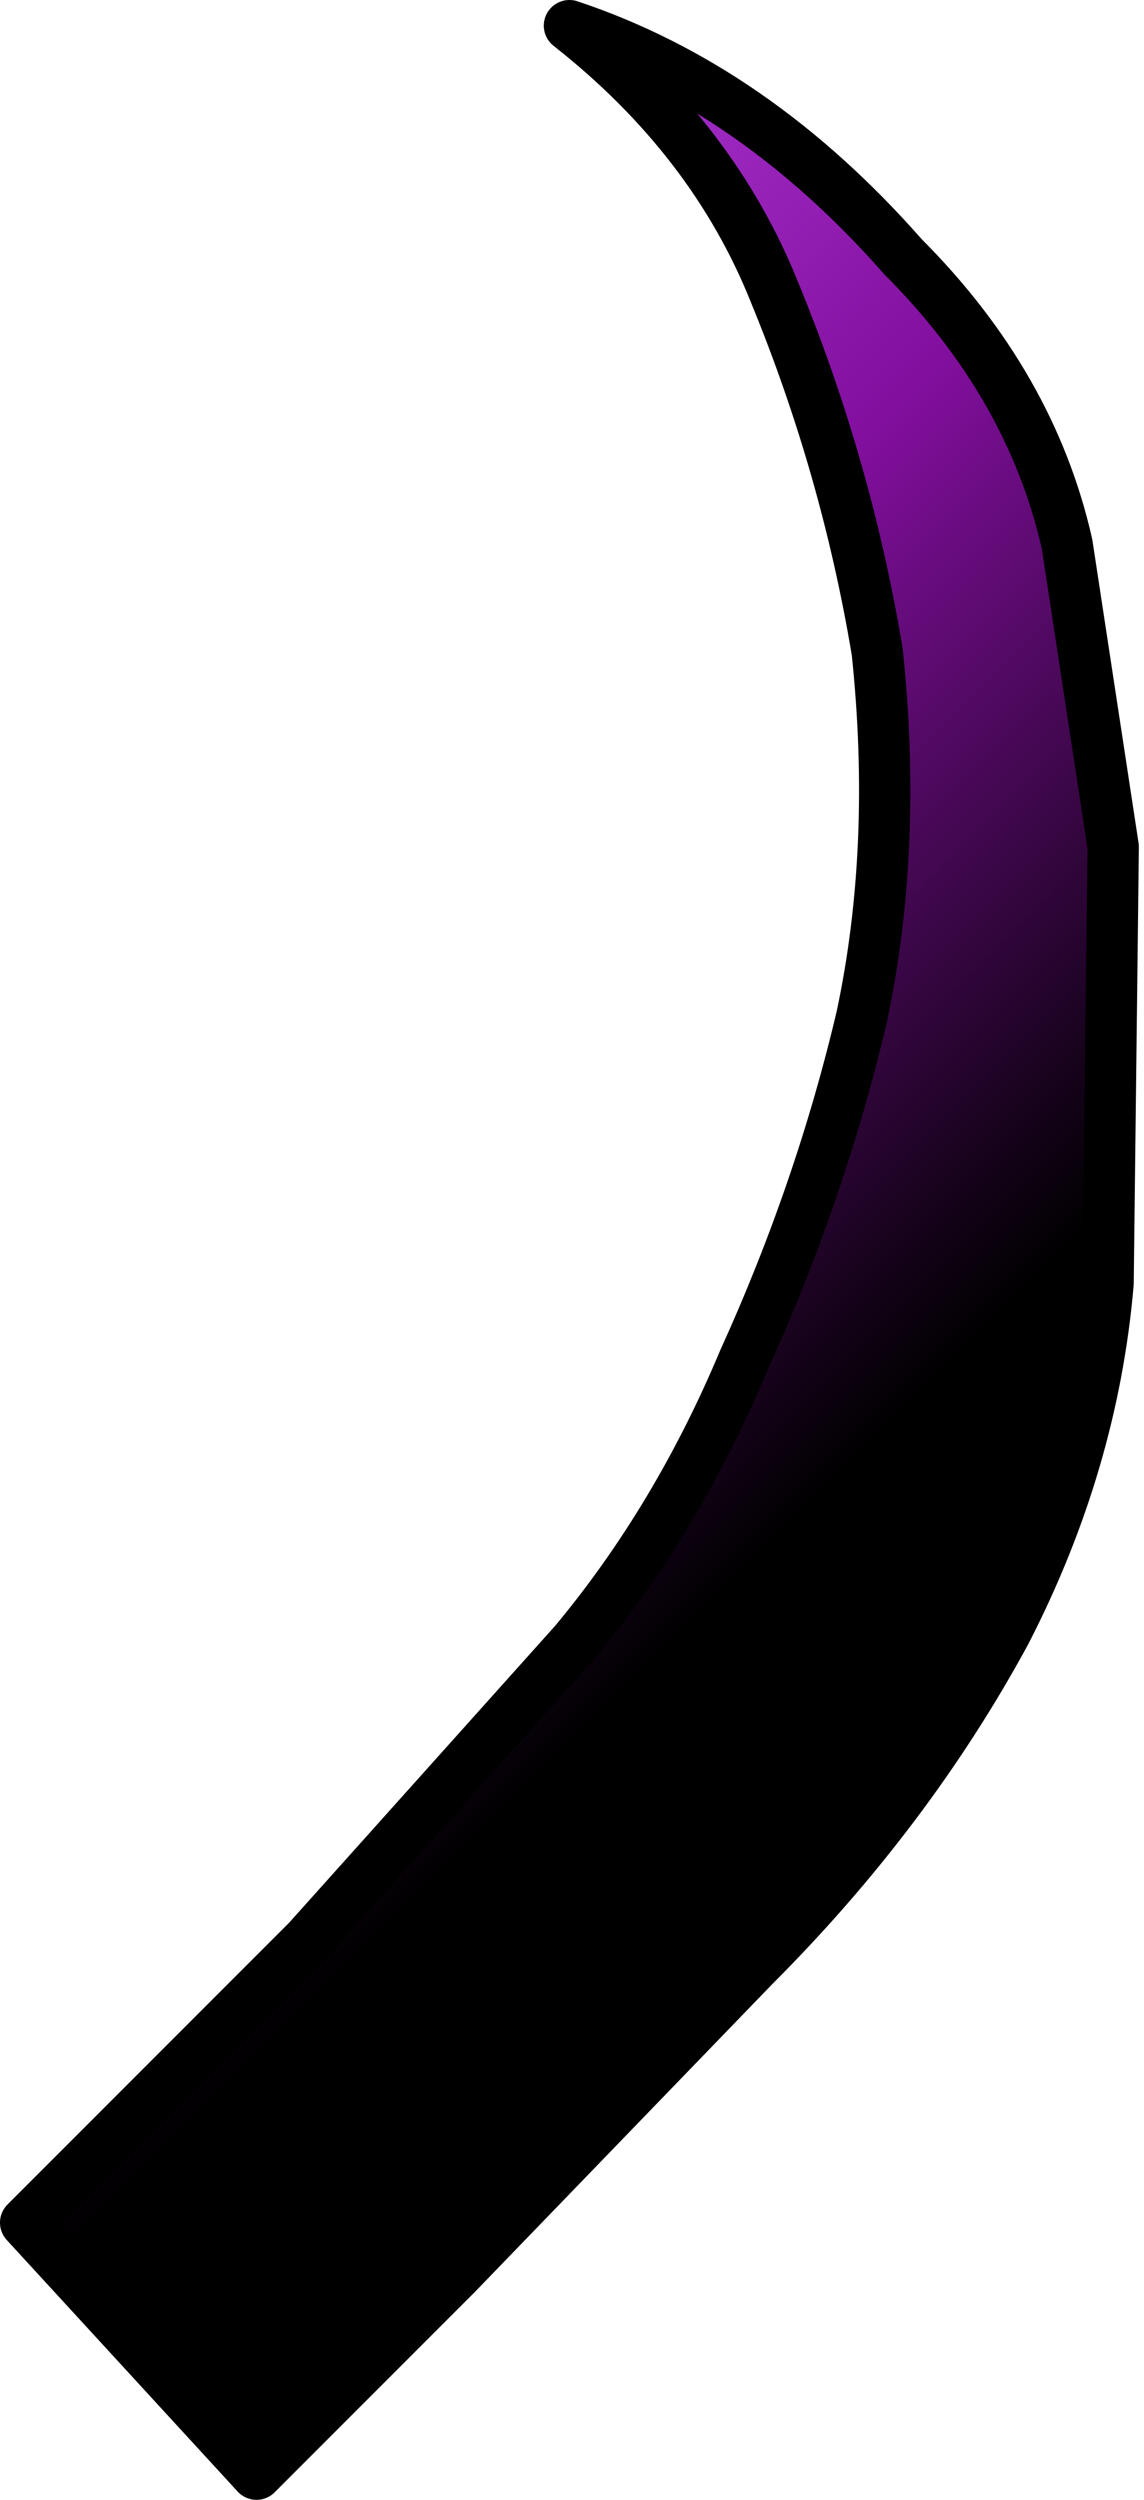 <?xml version="1.0" encoding="UTF-8" standalone="no"?>
<svg xmlns:xlink="http://www.w3.org/1999/xlink" height="24.35px" width="11.15px" xmlns="http://www.w3.org/2000/svg">
  <g transform="matrix(1.0, 0.0, 0.0, 1.0, -7.0, 30.7)">
    <path d="M9.5 -6.6 L7.25 -9.05 10.0 -11.8 12.6 -14.7 Q13.6 -15.9 14.25 -17.45 15.0 -19.1 15.4 -20.8 15.75 -22.45 15.55 -24.35 15.25 -26.15 14.55 -27.85 13.95 -29.35 12.55 -30.45 14.35 -29.85 15.8 -28.2 17.05 -26.95 17.4 -25.4 L17.85 -22.45 17.8 -18.2 Q17.65 -16.45 16.8 -14.8 15.85 -13.05 14.35 -11.55 L11.45 -8.55 9.5 -6.6" fill="url(#gradient0)" fill-rule="evenodd" stroke="none"/>
    <path d="M9.5 -6.6 L7.25 -9.05 10.0 -11.8 12.6 -14.7 Q13.6 -15.9 14.25 -17.45 15.0 -19.1 15.4 -20.8 15.75 -22.45 15.55 -24.35 15.25 -26.15 14.55 -27.85 13.95 -29.35 12.55 -30.45 14.35 -29.85 15.8 -28.2 17.05 -26.95 17.4 -25.4 L17.85 -22.45 17.8 -18.2 Q17.65 -16.45 16.8 -14.8 15.85 -13.05 14.35 -11.55 L11.45 -8.55 9.5 -6.6 Z" fill="none" stroke="#000000" stroke-linecap="round" stroke-linejoin="round" stroke-width="0.5"/>
  </g>
  <defs>
    <linearGradient gradientTransform="matrix(0.006, 0.006, -0.009, 0.009, 11.3, -18.8)" gradientUnits="userSpaceOnUse" id="gradient0" spreadMethod="pad" x1="-819.2" x2="819.2">
      <stop offset="0.0" stop-color="#a632cd"/>
      <stop offset="0.318" stop-color="#830f9f"/>
      <stop offset="0.824" stop-color="#000000"/>
    </linearGradient>
  </defs>
</svg>
